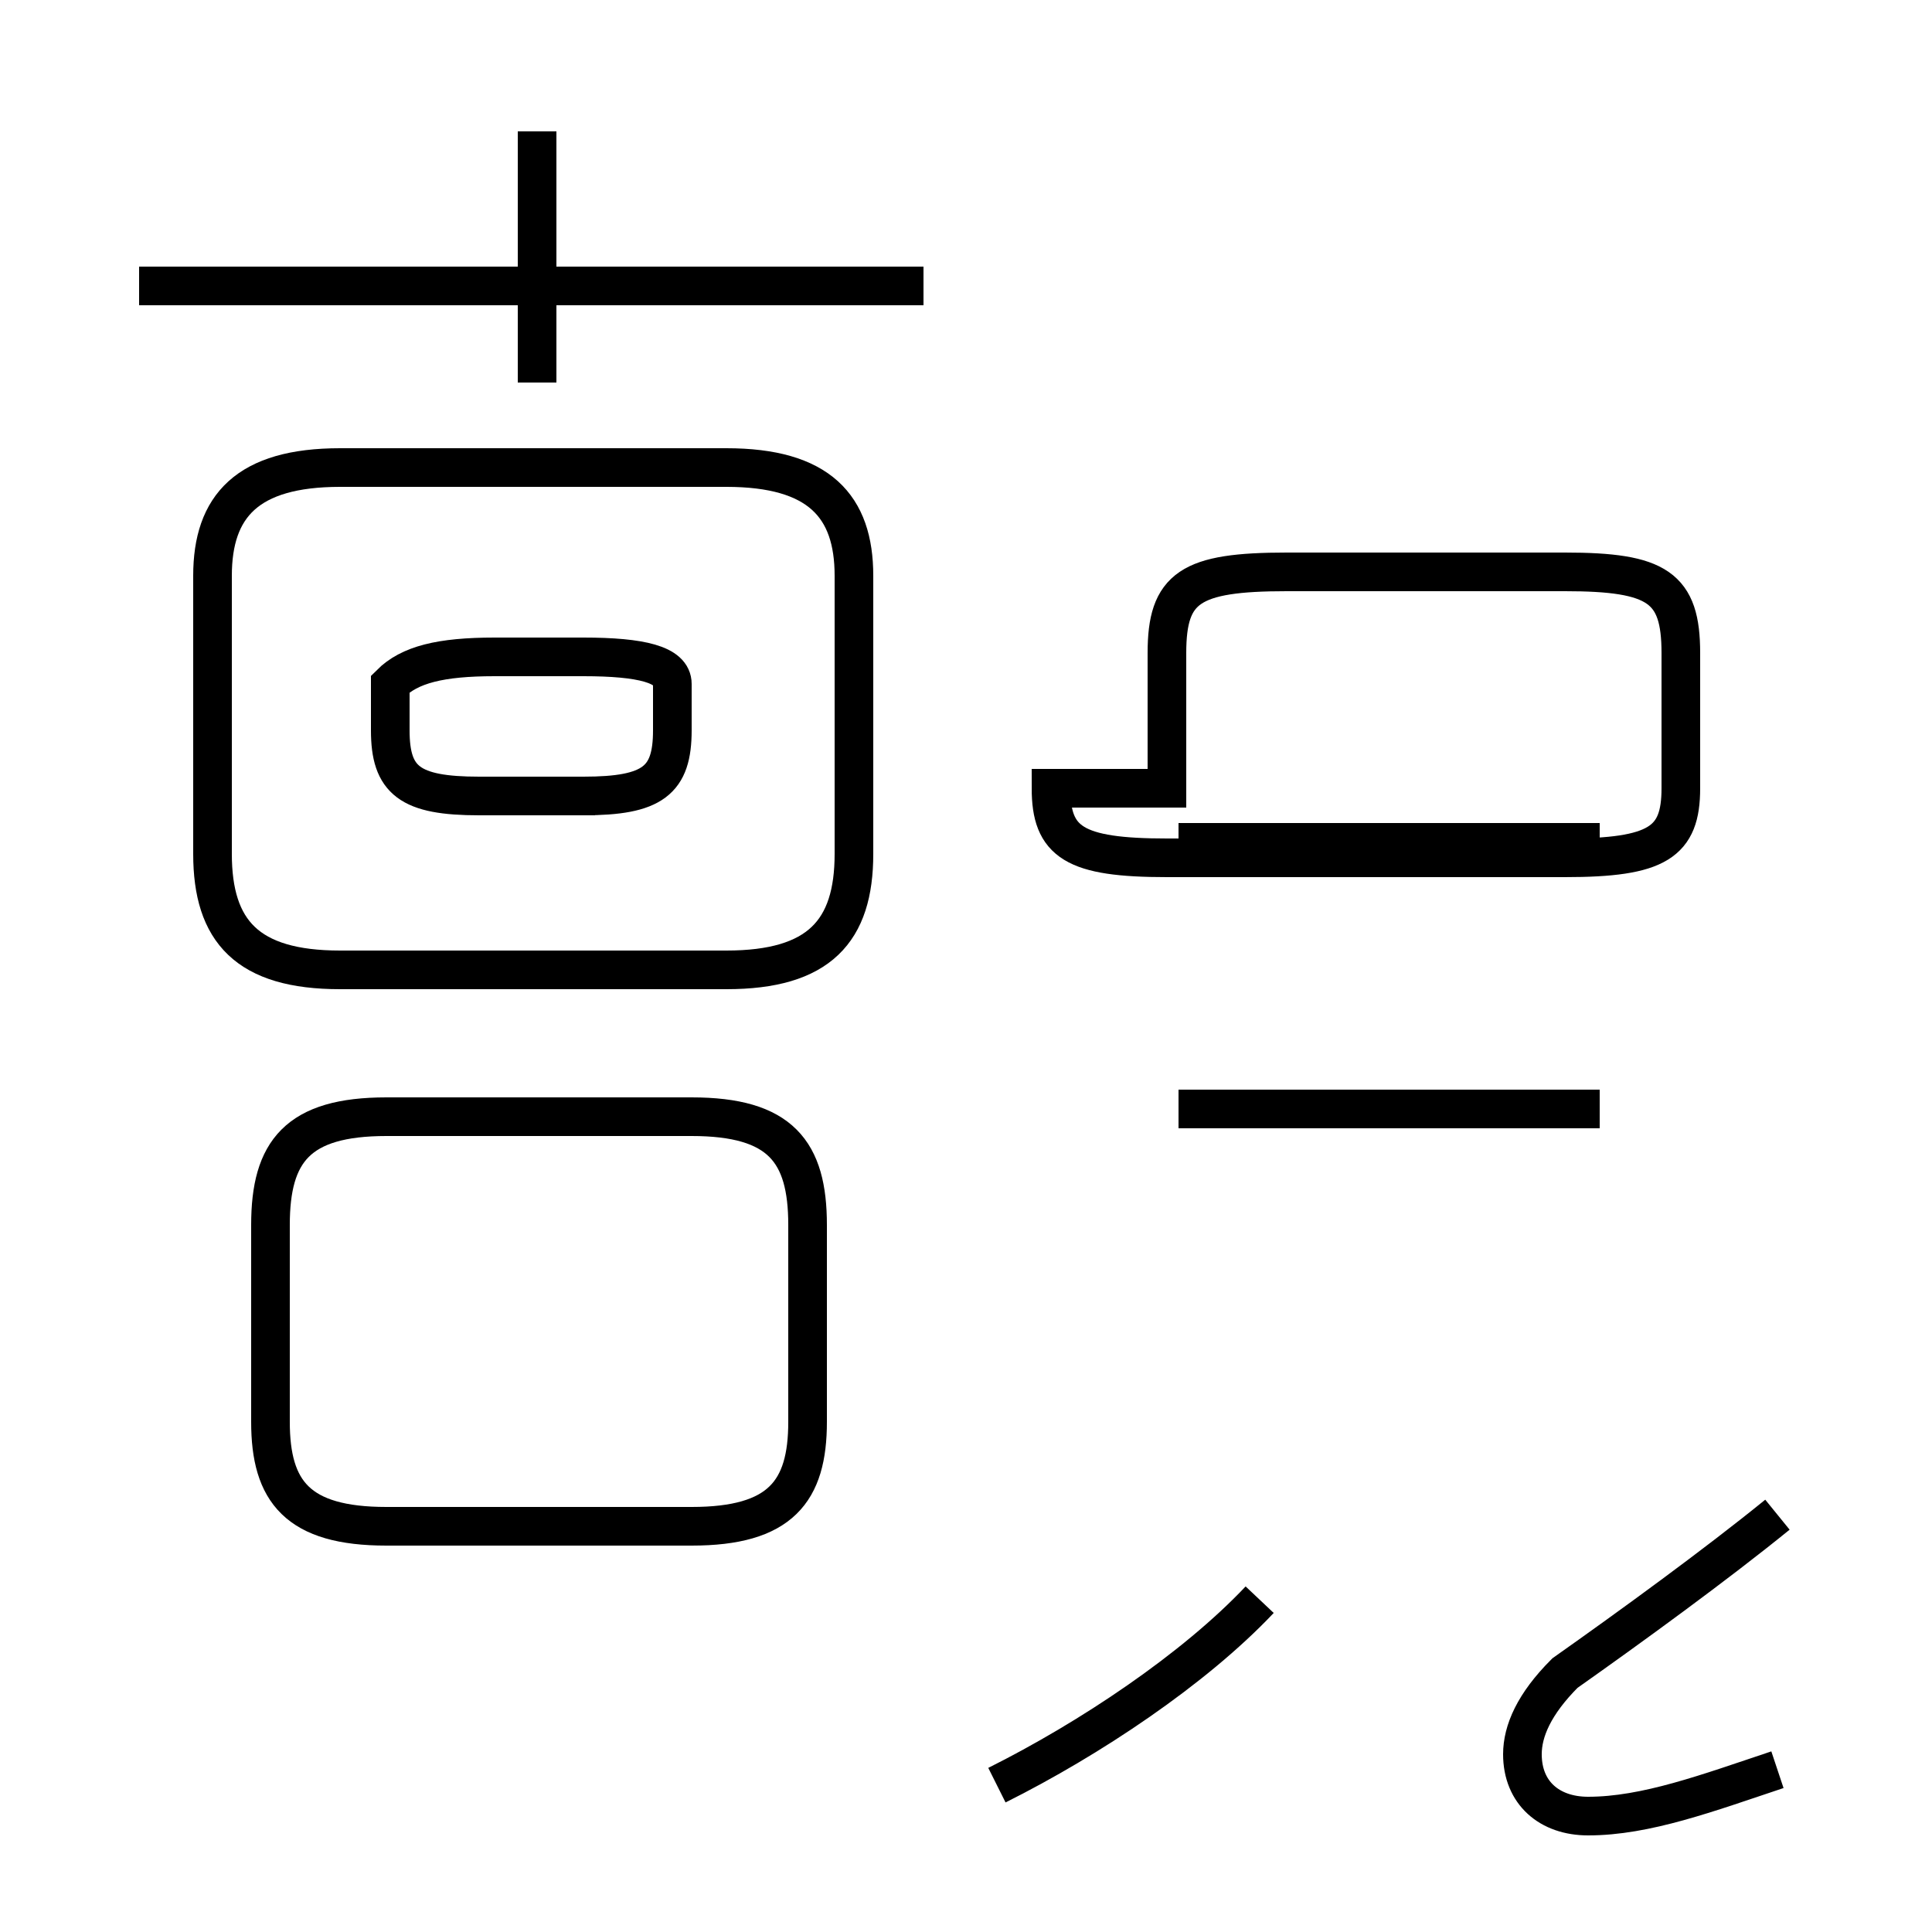 <?xml version='1.0' encoding='utf8'?>
<svg viewBox="0.0 -44.0 50.0 50.0" version="1.1" xmlns="http://www.w3.org/2000/svg">
<rect x="0.0" y="-44.0" width="50.0" height="50.0" fill="#808080" stroke="none"/>
<rect x="-1000" y="-1000" width="2000" height="2000" stroke="white" fill="white"/>
<g style="fill:none; stroke:#000000;  stroke-width:1">
<path d="M 23.9 36.6 L 3.6 36.6 M 13.9 34.1 L 13.9 40.6 M 8.8 18.9 L 18.8 18.9 C 21.2 18.9 22.1 19.9 22.1 21.9 L 22.1 29.1 C 22.1 30.9 21.2 31.9 18.8 31.9 L 8.8 31.9 C 6.4 31.9 5.5 30.9 5.5 29.1 L 5.5 21.9 C 5.5 19.9 6.4 18.9 8.8 18.9 Z M 15.4 23.4 L 12.4 23.4 C 10.6 23.4 10.1 23.8 10.1 25.1 L 10.1 26.3 C 10.6 26.8 11.4 27.0 12.8 27.0 L 15.1 27.0 C 16.6 27.0 17.4 26.8 17.4 26.3 L 17.4 25.1 C 17.4 23.8 16.9 23.4 15.1 23.4 Z M 10.0 4.5 L 17.9 4.5 C 20.2 4.5 20.9 5.4 20.9 7.2 L 20.9 12.3 C 20.9 14.2 20.2 15.1 17.9 15.1 L 10.0 15.1 C 7.7 15.1 7.0 14.2 7.0 12.3 L 7.0 7.2 C 7.0 5.4 7.7 4.5 10.0 4.5 Z M 30.2 23.6 L 30.2 27.1 C 30.2 28.8 30.8 29.2 33.3 29.2 L 40.5 29.2 C 42.9 29.2 43.5 28.8 43.5 27.1 L 43.5 23.6 C 43.5 22.2 42.9 21.8 40.5 21.8 L 30.2 21.8 C 27.8 21.8 27.2 22.2 27.2 23.6 Z M 41.4 22.2 L 30.5 22.2 M 41.4 15.3 L 30.5 15.3 M 25.8 -2.2 C 28.2 -1.0 30.9 0.8 32.6 2.6 M 46.0 -1.8 C 44.2 -2.4 42.6 -3.0 41.1 -3.0 C 40.1 -3.0 39.4 -2.4 39.4 -1.4 C 39.4 -0.8 39.7 -0.1 40.5 0.7 C 42.2 1.9 44.4 3.5 46.0 4.8 " transform="scale(1, -1)" />
</g>
</svg>